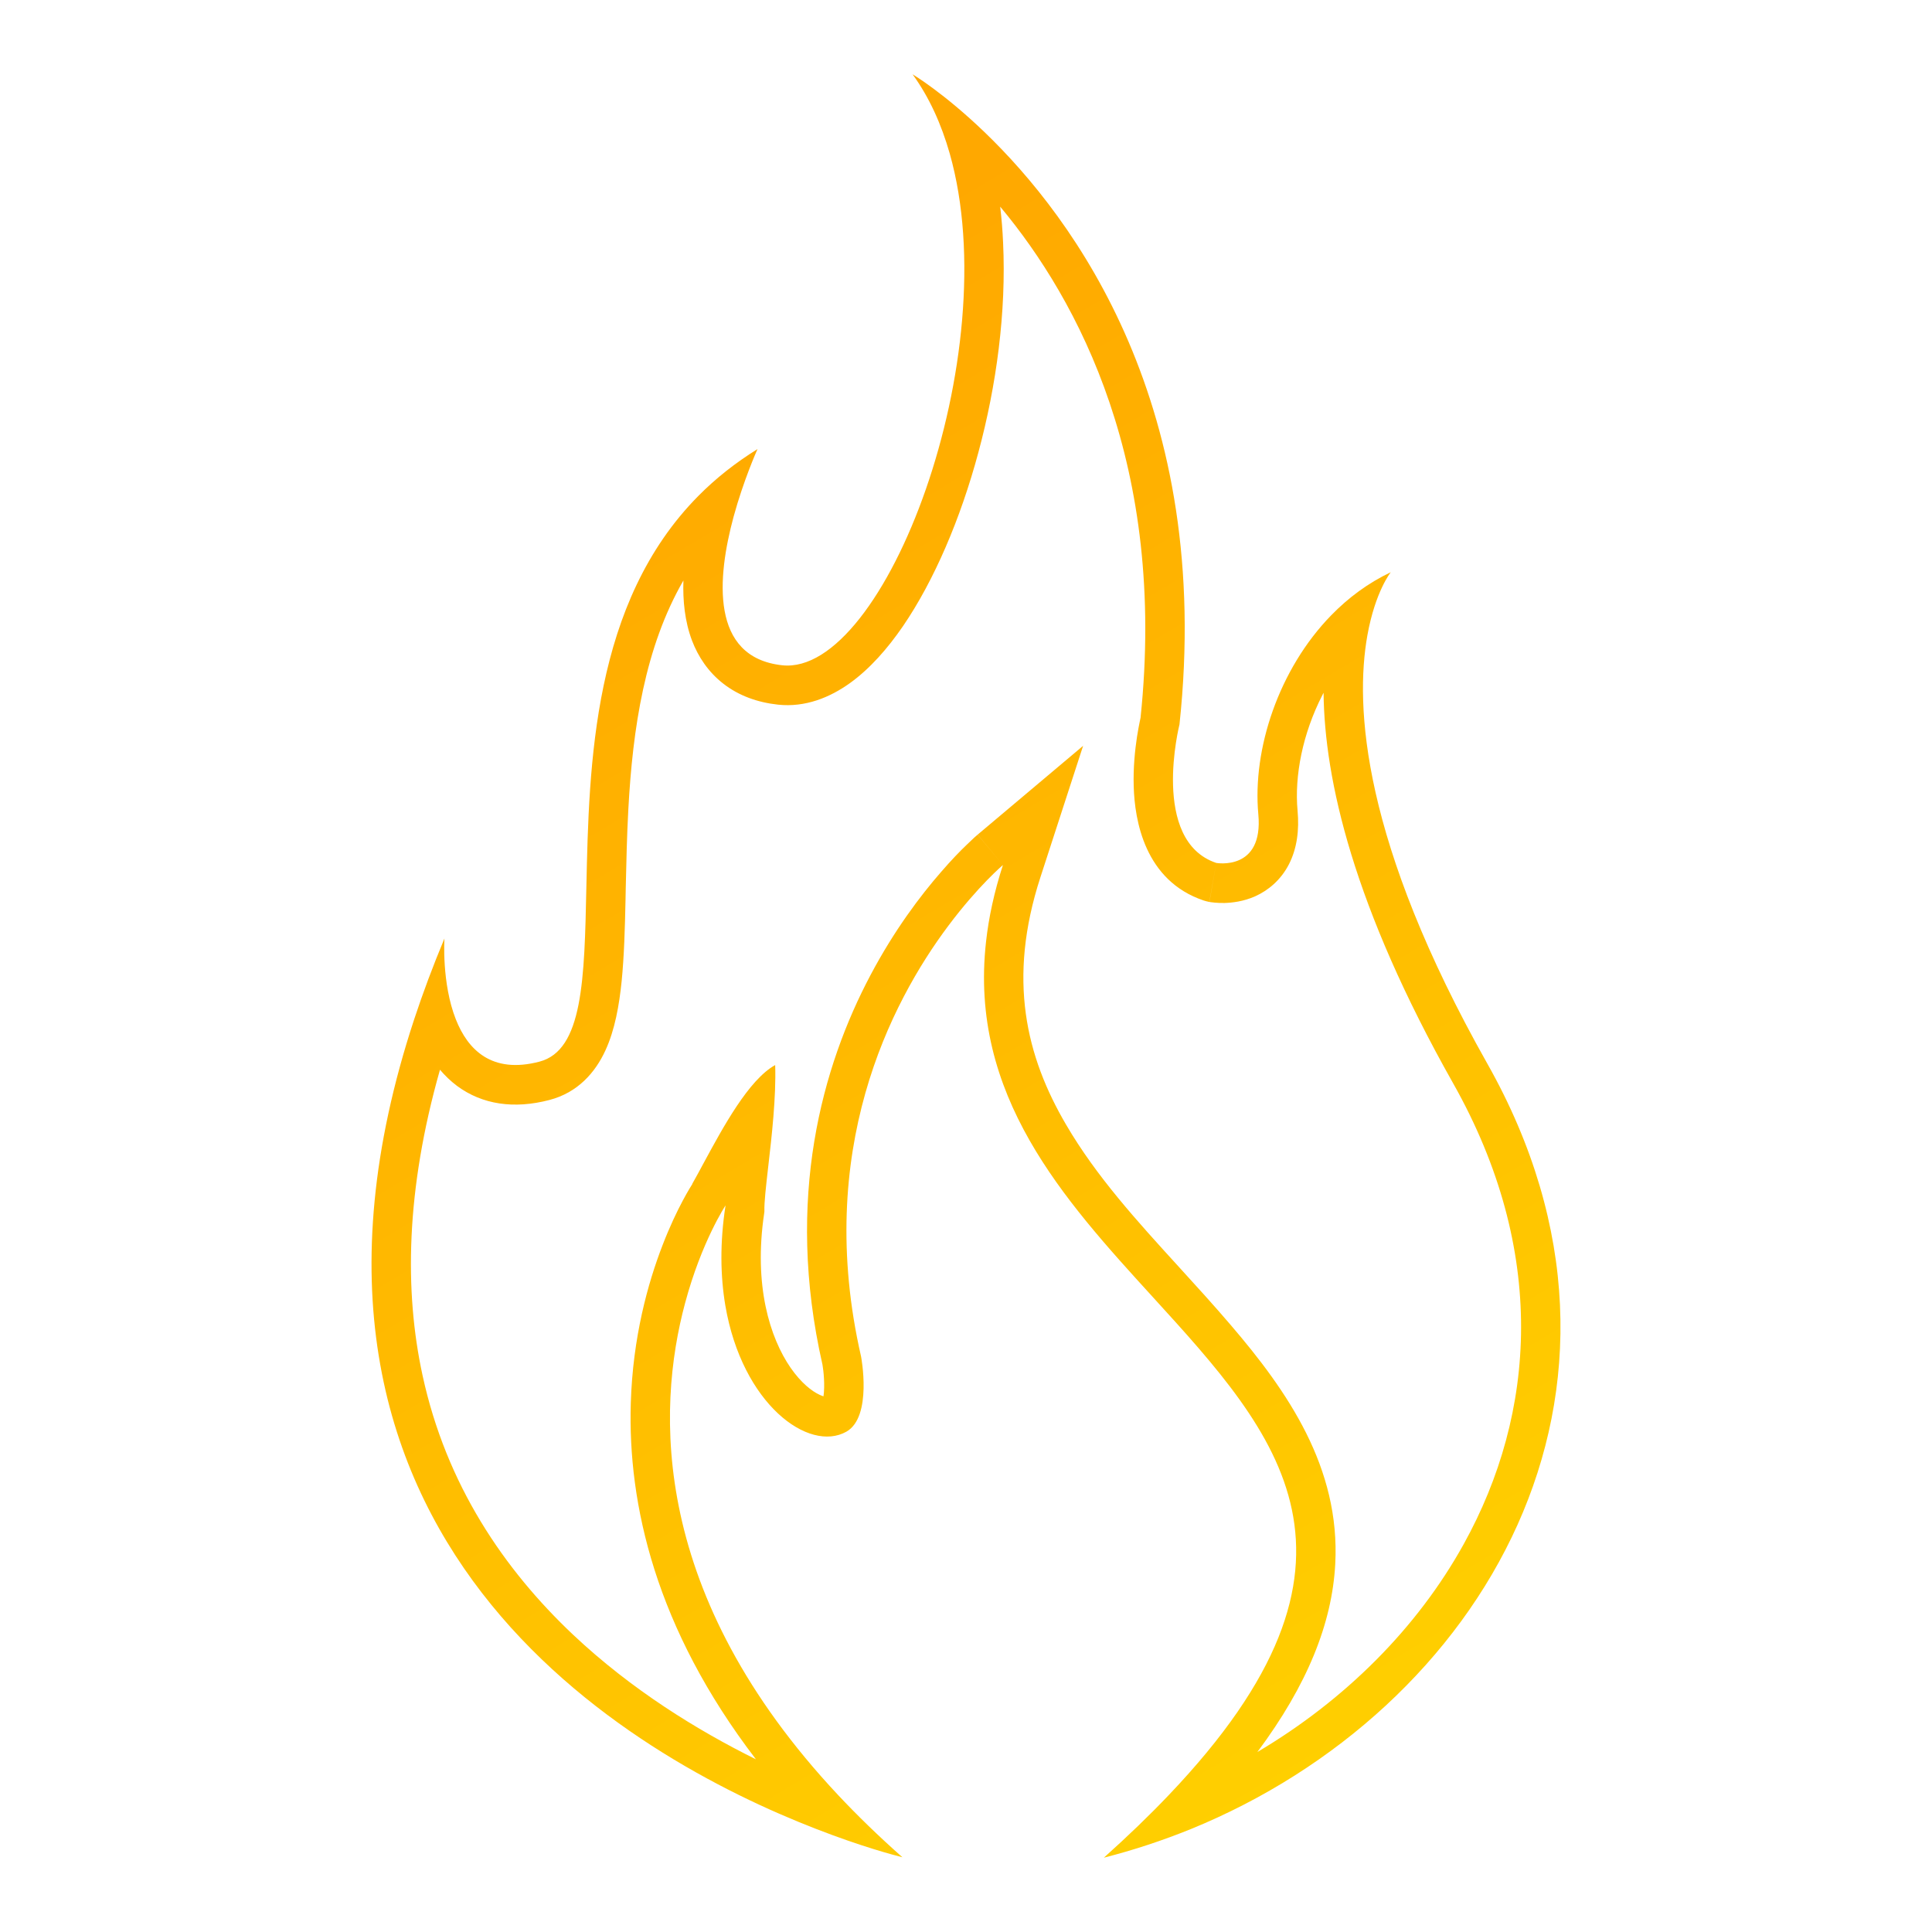 <svg width="26" height="26" viewBox="0 0 26 26" fill="none" xmlns="http://www.w3.org/2000/svg">
<path fill-rule="evenodd" clip-rule="evenodd" d="M15.514 17.455C14.313 16.138 13.037 14.739 13.27 12.67C13.306 12.345 13.38 12.002 13.497 11.641L13.157 11.232L14.576 10.037L14.001 11.807C13.555 13.18 13.809 14.218 14.348 15.137C14.755 15.833 15.299 16.429 15.868 17.053C16.098 17.305 16.332 17.562 16.563 17.832C17.324 18.72 18.04 19.749 17.969 21.051C17.926 21.844 17.596 22.673 16.921 23.578C18.097 22.882 19.071 21.913 19.698 20.78C20.675 19.017 20.827 16.832 19.556 14.579C18.212 12.198 17.824 10.491 17.812 9.323C17.806 9.334 17.8 9.345 17.795 9.356C17.53 9.874 17.419 10.441 17.462 10.909C17.486 11.171 17.455 11.416 17.347 11.629C17.235 11.848 17.063 11.984 16.894 12.061C16.733 12.133 16.58 12.149 16.478 12.152C16.425 12.153 16.38 12.15 16.346 12.147C16.329 12.146 16.314 12.144 16.302 12.142L16.292 12.141L16.287 12.14L16.28 12.139L16.278 12.138L16.276 12.138L16.276 12.138C16.276 12.138 16.275 12.138 16.368 11.613C16.368 11.613 17.005 11.727 16.934 10.958C16.853 10.082 17.208 9.005 17.916 8.279C18.146 8.043 18.414 7.844 18.716 7.701C18.716 7.701 18.508 7.959 18.402 8.548C18.231 9.503 18.329 11.325 20.017 14.316C22.505 18.725 19.94 23.016 16.028 24.614C15.648 24.768 15.256 24.898 14.855 25C15.18 24.709 15.47 24.429 15.726 24.16C18.744 20.997 17.204 19.308 15.514 17.455ZM15.873 9.749C15.873 9.749 15.477 11.314 16.368 11.613L16.275 12.138C16.25 12.133 16.225 12.127 16.2 12.119C15.405 11.852 15.27 11.04 15.257 10.584C15.249 10.327 15.275 10.088 15.301 9.917C15.315 9.83 15.328 9.758 15.339 9.707C15.343 9.688 15.347 9.672 15.349 9.659C15.703 6.266 14.515 4.045 13.46 2.781C13.479 2.941 13.492 3.101 13.499 3.261C13.544 4.199 13.409 5.19 13.167 6.087C12.927 6.981 12.571 7.813 12.153 8.425C11.944 8.73 11.705 9.001 11.438 9.193C11.169 9.386 10.838 9.522 10.471 9.483C10.194 9.453 9.944 9.363 9.737 9.203C9.53 9.043 9.395 8.836 9.313 8.621C9.215 8.362 9.188 8.081 9.197 7.812C8.679 8.71 8.515 9.799 8.456 10.888C8.436 11.254 8.429 11.609 8.421 11.952V11.952V11.952C8.42 12.005 8.419 12.057 8.418 12.11C8.41 12.495 8.399 12.871 8.366 13.203C8.333 13.528 8.275 13.86 8.147 14.137C8.011 14.433 7.775 14.704 7.394 14.803C6.918 14.928 6.49 14.865 6.151 14.614C6.063 14.548 5.987 14.474 5.921 14.396C5.46 16.02 5.441 17.377 5.686 18.507C6.005 19.981 6.783 21.121 7.71 21.997C8.5 22.742 9.39 23.288 10.173 23.676C8.821 21.911 8.447 20.238 8.489 18.88C8.516 17.996 8.719 17.267 8.916 16.758C9.014 16.503 9.112 16.301 9.187 16.16C9.224 16.09 9.256 16.035 9.279 15.996C9.291 15.976 9.301 15.96 9.308 15.949C9.31 15.946 9.311 15.944 9.313 15.941C9.314 15.939 9.316 15.937 9.317 15.935L9.317 15.934C9.316 15.933 9.316 15.932 9.316 15.932C9.363 15.849 9.416 15.752 9.472 15.647C9.73 15.171 10.075 14.531 10.432 14.333C10.446 14.763 10.386 15.291 10.338 15.704C10.308 15.968 10.283 16.185 10.287 16.3C10.287 16.301 10.287 16.302 10.287 16.303L10.287 16.304C10.287 16.306 10.287 16.309 10.286 16.312C10.286 16.317 10.285 16.323 10.284 16.328C10.139 17.301 10.362 18.004 10.639 18.406C10.781 18.611 10.927 18.724 11.031 18.771C11.051 18.78 11.068 18.787 11.082 18.791C11.087 18.76 11.09 18.721 11.091 18.674C11.093 18.593 11.087 18.511 11.08 18.447C11.076 18.416 11.073 18.392 11.07 18.375L11.068 18.363C10.559 16.123 11.069 14.342 11.714 13.124C12.035 12.517 12.389 12.05 12.665 11.734C12.802 11.575 12.921 11.453 13.008 11.37C13.051 11.328 13.086 11.295 13.111 11.272C13.124 11.261 13.134 11.252 13.142 11.245L13.151 11.237L13.155 11.234L13.156 11.233L13.156 11.233C13.156 11.233 13.157 11.232 13.497 11.641C13.497 11.641 13.164 11.922 12.762 12.459C11.985 13.497 10.954 15.49 11.588 18.256C11.588 18.256 11.744 19.067 11.39 19.267C10.884 19.552 9.987 18.896 9.761 17.568C9.695 17.175 9.686 16.725 9.764 16.222L9.669 16.159C9.669 16.159 9.669 16.159 9.669 16.159C9.698 16.178 9.73 16.199 9.764 16.222C9.764 16.222 9.441 16.71 9.22 17.535C8.831 18.981 8.754 21.463 11.278 24.156C11.538 24.433 11.826 24.713 12.144 24.994C12.039 24.968 11.596 24.852 10.978 24.611C8.512 23.654 3.263 20.731 5.574 13.717C5.69 13.366 5.825 13.003 5.981 12.63C5.981 12.63 5.942 13.23 6.134 13.717C6.295 14.126 6.617 14.456 7.26 14.287C7.845 14.134 7.865 13.18 7.891 11.941C7.927 10.281 7.973 8.11 9.402 6.67C9.629 6.441 9.892 6.231 10.195 6.043L10.194 6.044C10.183 6.069 10.006 6.464 9.872 6.955C9.652 7.769 9.552 8.847 10.527 8.953C11.909 9.101 13.55 4.777 12.781 2.066C12.668 1.67 12.505 1.308 12.281 1C12.291 1.006 12.703 1.253 13.247 1.776C14.46 2.941 16.33 5.474 15.873 9.749ZM11.14 18.798C11.14 18.798 11.139 18.798 11.137 18.799C11.139 18.798 11.14 18.797 11.14 18.798ZM11.064 18.864C11.064 18.864 11.064 18.864 11.064 18.863C11.064 18.864 11.064 18.864 11.064 18.864Z" fill="url(#paint0_linear_14261_102025)"/>
<defs>
<linearGradient id="paint0_linear_14261_102025" x1="5.53" y1="3.8" x2="19.303" y2="26.928" gradientUnits="userSpaceOnUse">
<stop offset="0.094" stop-color="#FFA800"/>
<stop offset="0.873" stop-color="#FFCF00"/>
</linearGradient>
</defs>
</svg>
